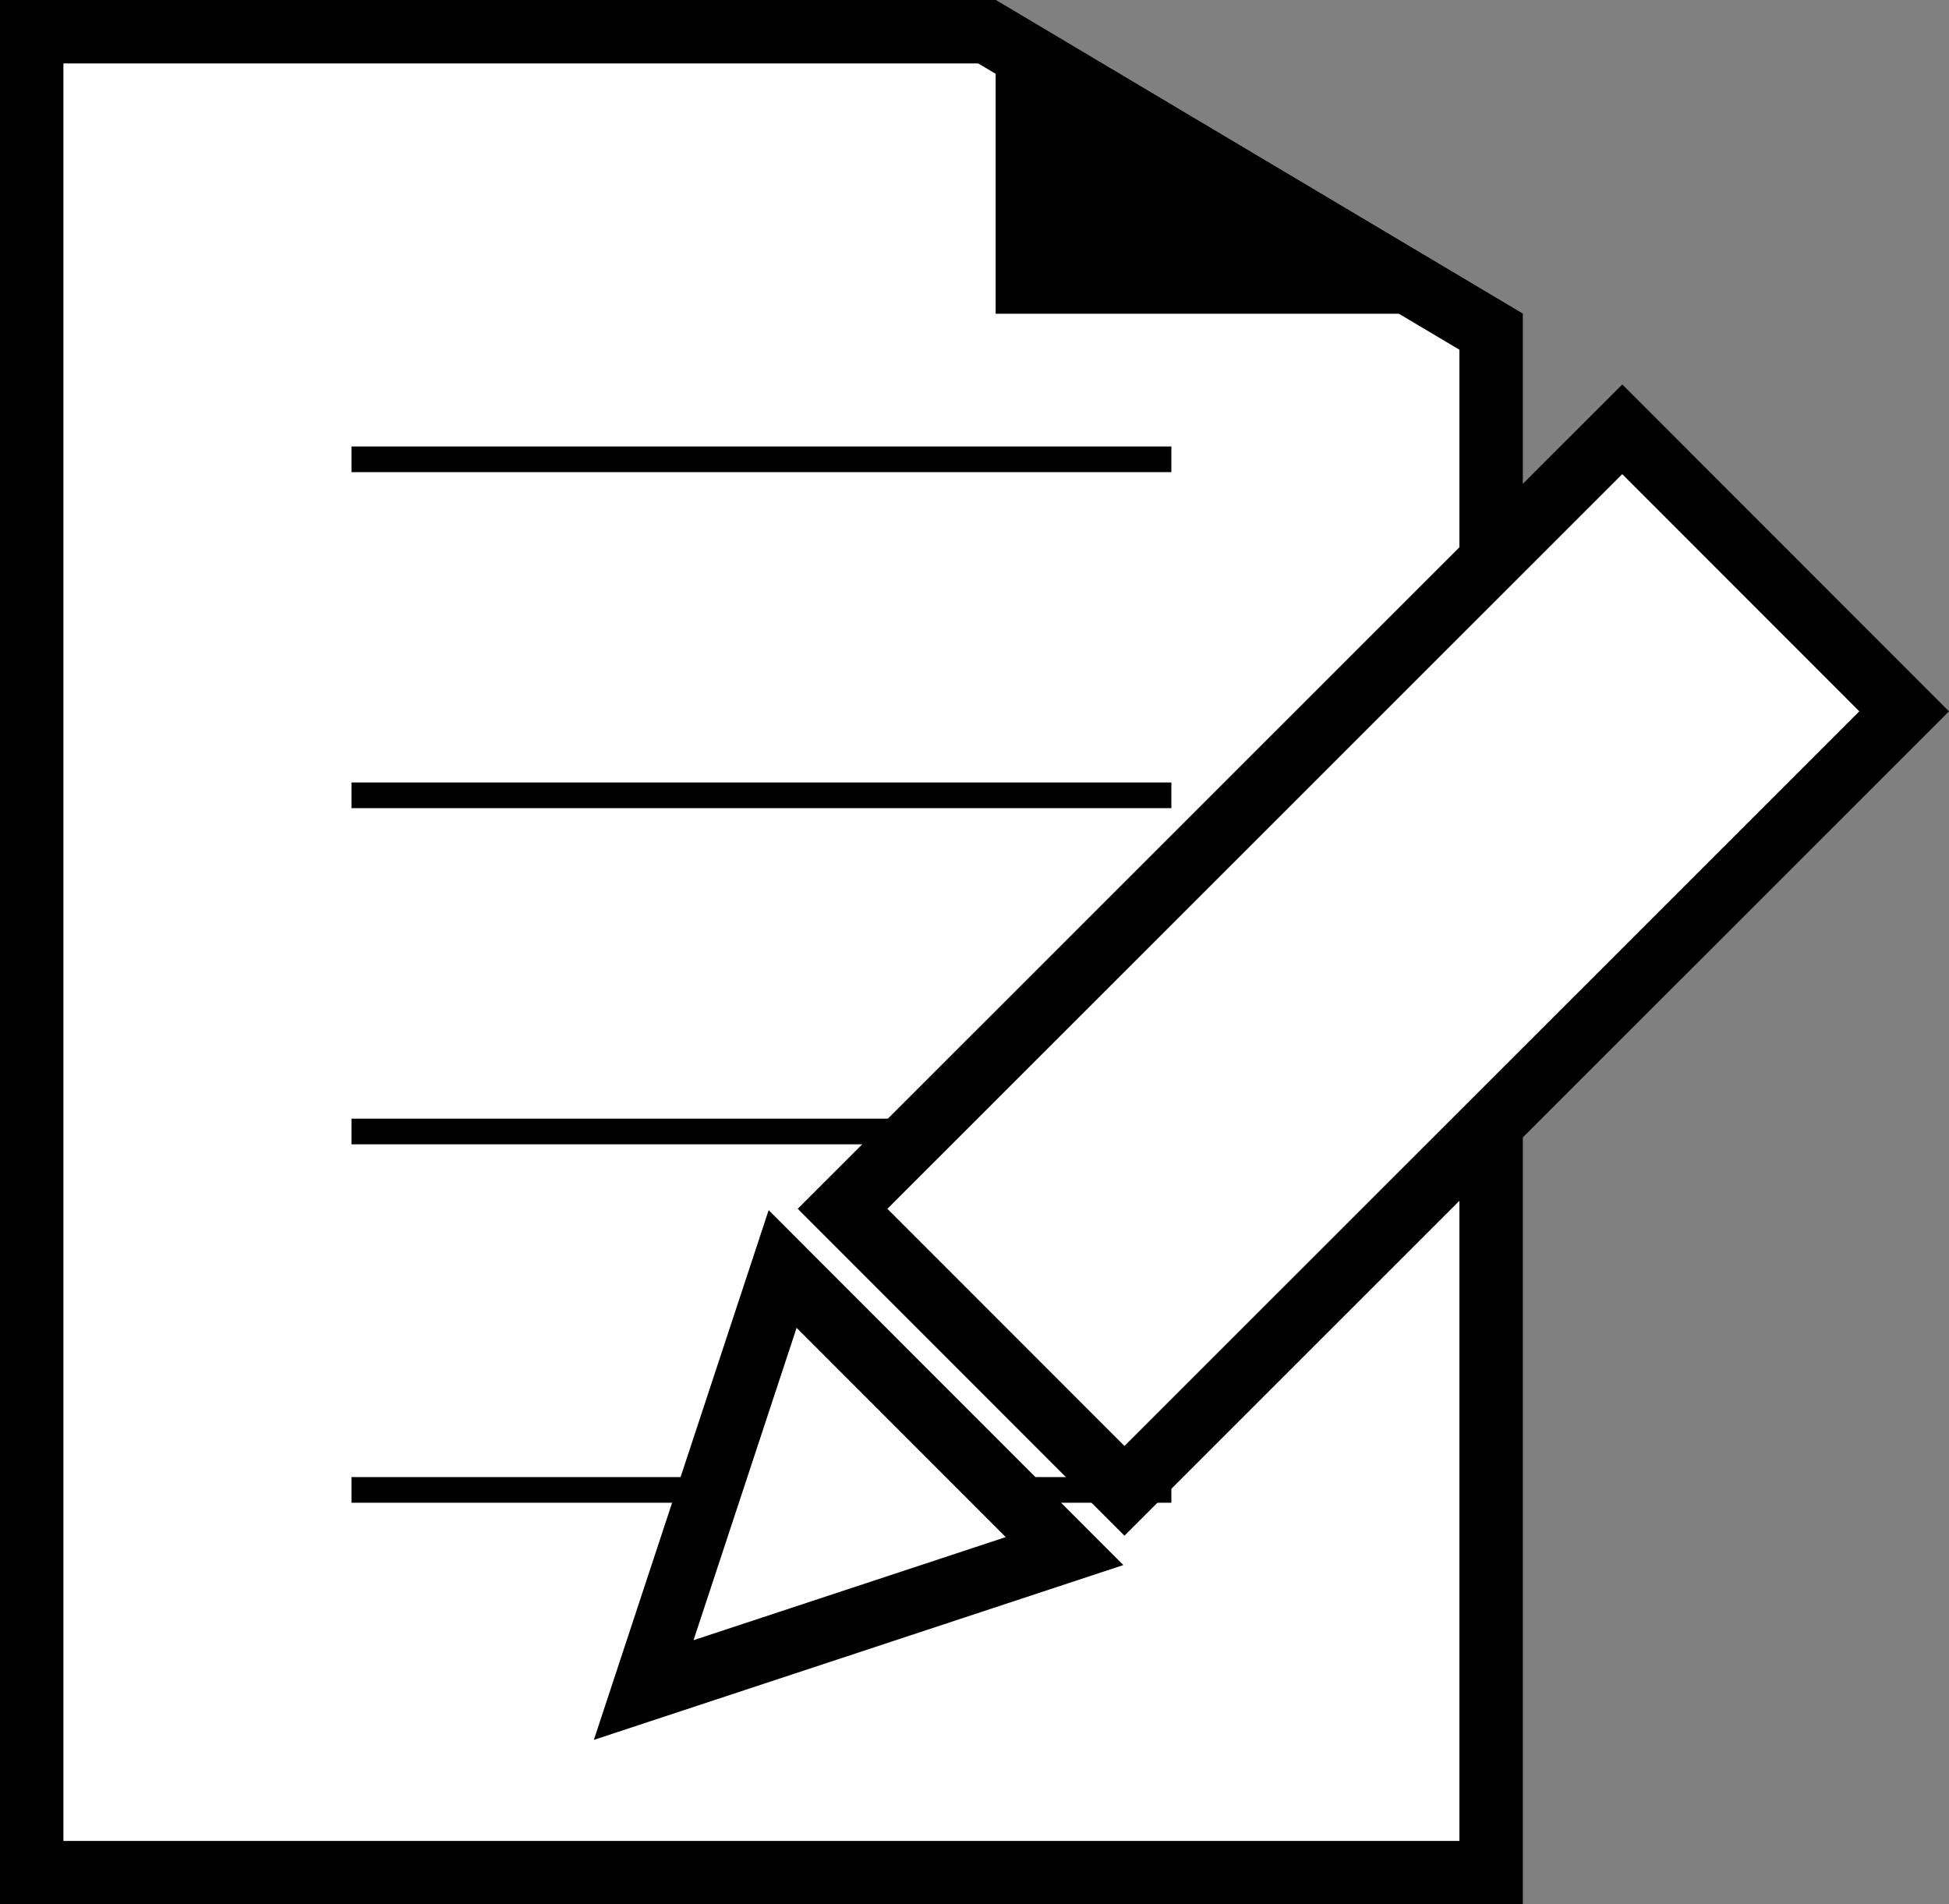 <svg xmlns="http://www.w3.org/2000/svg" viewBox="0 0 120.78 118"><rect x="0" y="0" width="120.78" height="118" fill="#808080" stroke="none"/><defs><style>.cls-1,.cls-3{fill:#fff;}.cls-2{fill:none;stroke-width:1.59px;}.cls-2,.cls-3{stroke:#000;stroke-miterlimit:10;}.cls-3{stroke-width:3.93px;}</style></defs><g id="レイヤー_2" data-name="レイヤー 2"><g id="レイヤー_1-2" data-name="レイヤー 1"><polygon class="cls-1" points="1.97 116.03 1.97 1.97 61.16 1.97 92.4 20.55 92.4 116.03 1.97 116.03"/><path d="M60.62,3.93,90.44,21.67v92.4H3.93V3.93H60.62M61.7,0H0V118H94.37V19.44L61.7,0Z"/><line class="cls-2" x1="21.78" y1="28.46" x2="72.59" y2="28.46"/><line class="cls-1" x1="21.78" y1="28.46" x2="72.59" y2="28.46"/><line class="cls-2" x1="21.78" y1="49.28" x2="72.59" y2="49.28"/><line class="cls-1" x1="21.78" y1="49.28" x2="72.59" y2="49.28"/><line class="cls-2" x1="21.78" y1="70.11" x2="72.59" y2="70.11"/><line class="cls-1" x1="21.78" y1="70.11" x2="72.59" y2="70.11"/><line class="cls-2" x1="21.78" y1="92.32" x2="72.59" y2="92.32"/><line class="cls-1" x1="21.78" y1="92.32" x2="72.59" y2="92.32"/><polygon points="63.67 17.47 63.67 3.46 87.22 17.47 63.67 17.47"/><path d="M65.64,6.92,80.07,15.5H65.64V6.92M61.7,0V19.44H94.37L61.7,0Z"/><rect class="cls-3" x="50.95" y="47.13" width="68.32" height="24.71" transform="translate(-17.14 77.59) rotate(-44.99)"/><polygon class="cls-3" points="39.89 104.72 65.97 96.11 48.5 78.63 39.89 104.72"/></g></g></svg>
